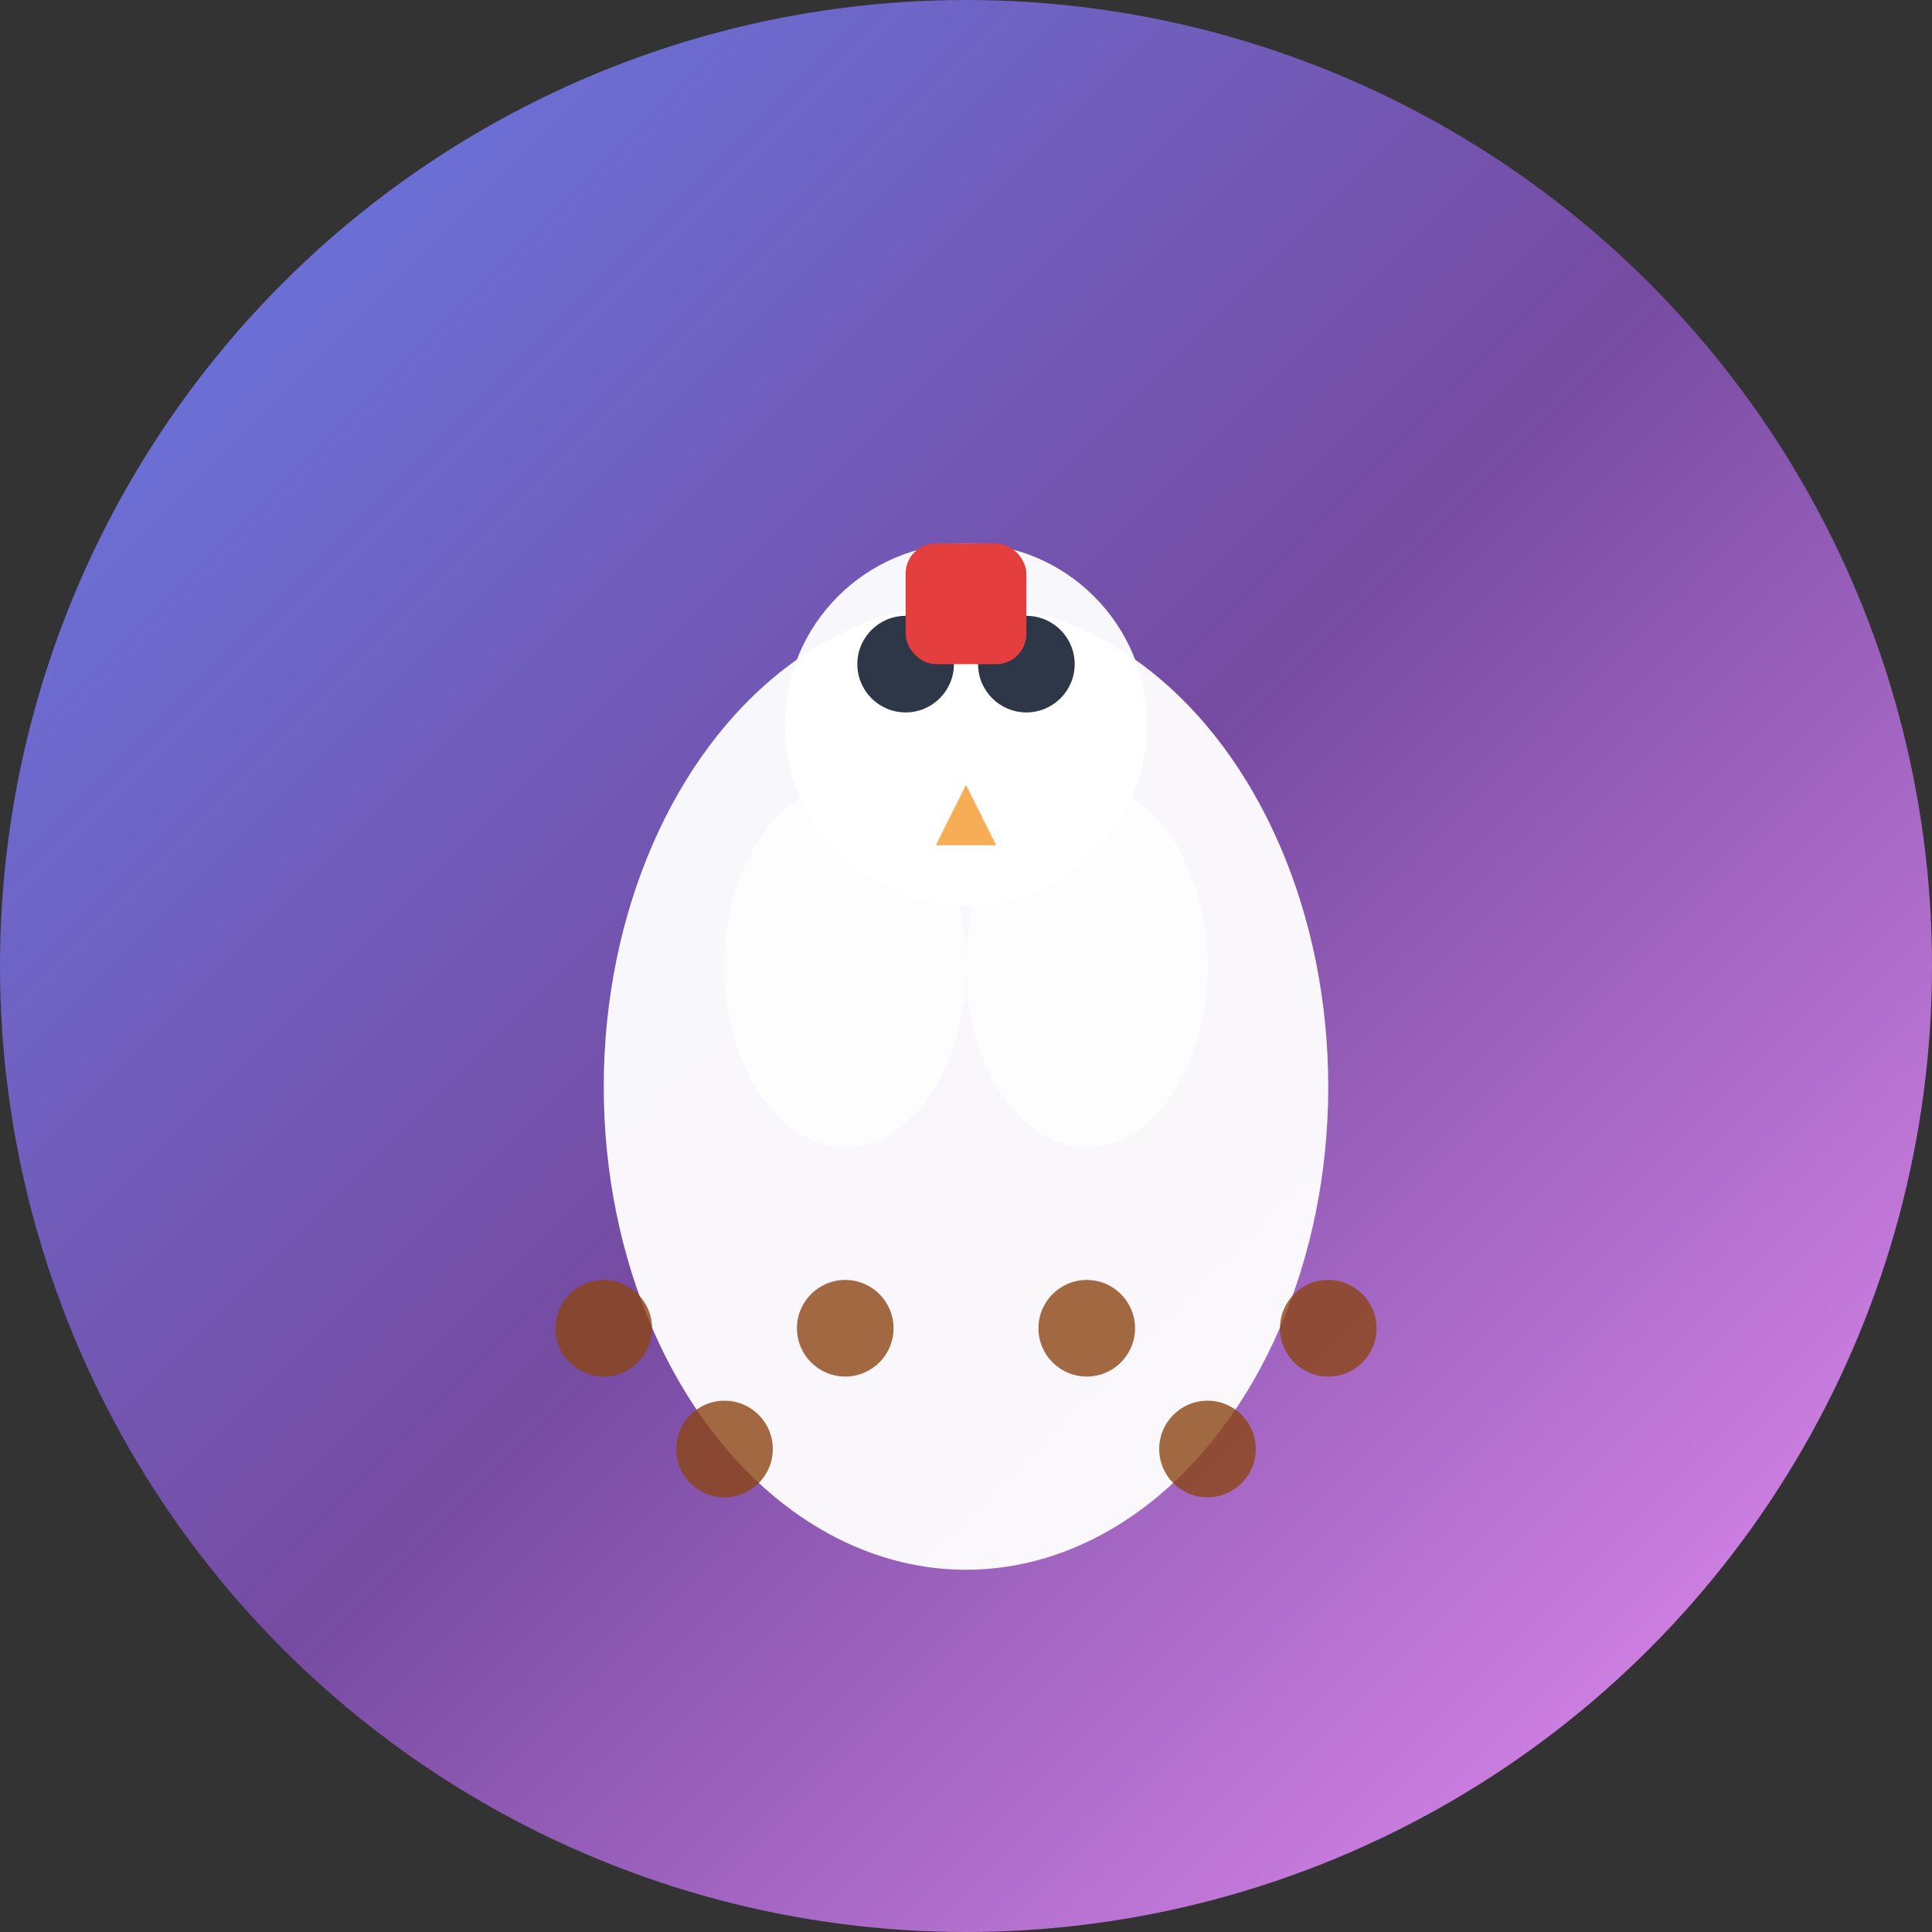<svg width="32" height="32" viewBox="0 0 32 32" fill="none" xmlns="http://www.w3.org/2000/svg">
  <rect x="0" y="0" width="32" height="32" fill="#333333" stroke="none"/>
  <!-- Background circle with modern gradient -->
  <circle cx="16" cy="16" r="16" fill="url(#modernGradient)"/>
  
  <!-- Modern chicken icon with geometric design -->
  <g transform="translate(8, 8)">
    <!-- Chicken body - modern geometric shape -->
    <ellipse cx="8" cy="10" rx="6" ry="8" fill="white" opacity="0.95"/>
    
    <!-- Chicken head - circular -->
    <circle cx="8" cy="4" r="3" fill="white" opacity="0.95"/>
    
    <!-- Eyes - modern dots -->
    <circle cx="7" cy="3" r="0.8" fill="#2D3748"/>
    <circle cx="9" cy="3" r="0.8" fill="#2D3748"/>
    
    <!-- Beak - triangular -->
    <path d="M8 5l-0.5 1h1l-0.5-1z" fill="#F6AD55"/>
    
    <!-- Comb - modern geometric -->
    <rect x="7" y="1" width="2" height="2" fill="#E53E3E" rx="0.5"/>
    
    <!-- Wings - geometric -->
    <ellipse cx="6" cy="8" rx="2" ry="3" fill="rgba(255,255,255,0.7)"/>
    <ellipse cx="10" cy="8" rx="2" ry="3" fill="rgba(255,255,255,0.7)"/>
    
    <!-- Feed grains - modern scattered dots -->
    <circle cx="2" cy="14" r="0.8" fill="#8B4513" opacity="0.8"/>
    <circle cx="4" cy="16" r="0.8" fill="#8B4513" opacity="0.8"/>
    <circle cx="6" cy="14" r="0.8" fill="#8B4513" opacity="0.8"/>
    <circle cx="10" cy="14" r="0.8" fill="#8B4513" opacity="0.8"/>
    <circle cx="12" cy="16" r="0.8" fill="#8B4513" opacity="0.8"/>
    <circle cx="14" cy="14" r="0.8" fill="#8B4513" opacity="0.8"/>
  </g>
  
  <!-- Modern gradient definition -->
  <defs>
    <linearGradient id="modernGradient" x1="0%" y1="0%" x2="100%" y2="100%">
      <stop offset="0%" style="stop-color:#667eea;stop-opacity:1" />
      <stop offset="50%" style="stop-color:#764ba2;stop-opacity:1" />
      <stop offset="100%" style="stop-color:#f093fb;stop-opacity:1" />
    </linearGradient>
  </defs>
</svg>